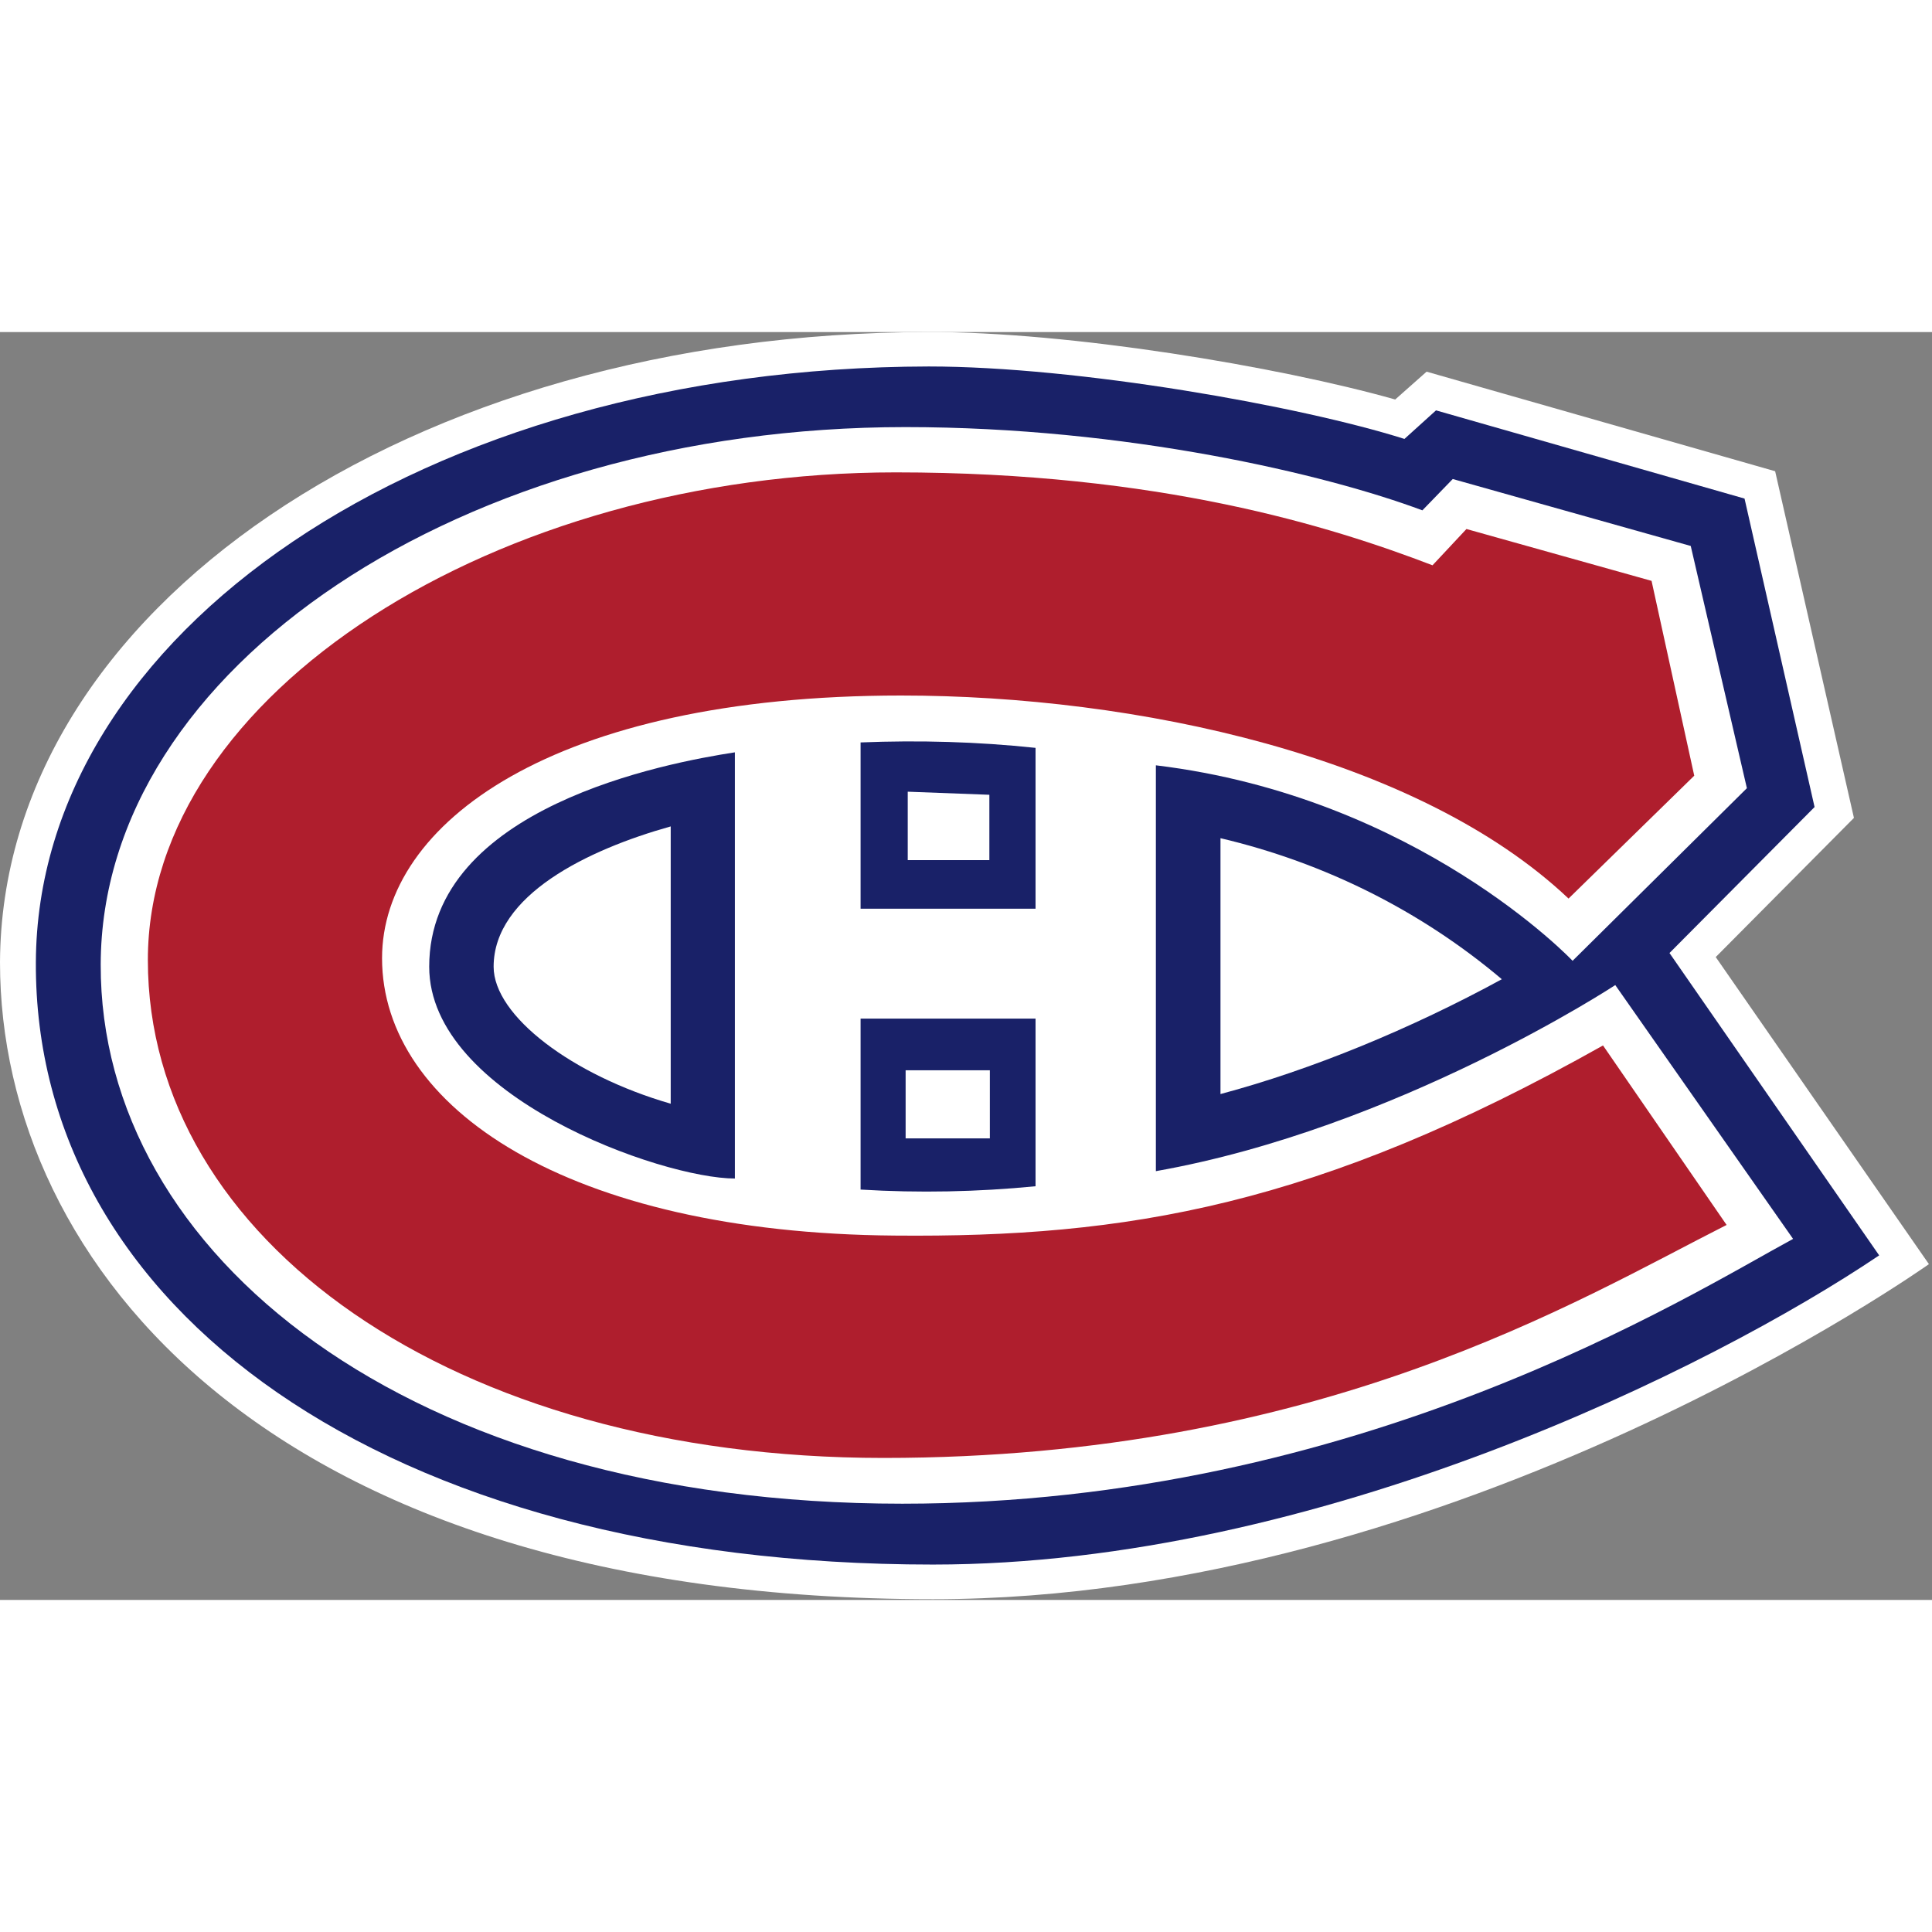 <?xml version="1.0" encoding="UTF-8"?>
<svg xmlns="http://www.w3.org/2000/svg" xmlns:xlink="http://www.w3.org/1999/xlink" width="32px" height="32px" viewBox="0 0 32 21" version="1.1">
<rect x="0" y="0" width="32" height="21" fill="#808080" stroke="none"/>
<g id="surface1">
<path style=" stroke:none;fill-rule:nonzero;fill:rgb(100%,100%,100%);fill-opacity:1;" d="M 28.418 10.352 L 30.707 8.047 L 29.402 2.305 L 23.629 0.656 L 23.109 1.117 C 21.176 0.57 17.695 -0.008 15.375 0 C 6.777 0.012 0.027 4.598 0 10.438 C 0 15.434 4.492 20.988 15.453 20.988 C 24.141 20.988 31.949 15.438 31.949 15.438 Z M 28.418 10.352 "/>
<path style=" stroke:none;fill-rule:nonzero;fill:rgb(9.804%,12.941%,40.784%);fill-opacity:1;" d="M 27.652 10.285 L 30.055 7.867 L 28.895 2.758 L 23.785 1.297 L 23.262 1.77 C 21.535 1.223 17.852 0.57 15.383 0.57 C 6.992 0.586 0.617 5 0.594 10.438 C 0.566 16.148 6.34 20.414 15.453 20.414 C 21.832 20.414 28.367 17.152 31.125 15.293 Z M 27.652 10.285 "/>
<path style=" stroke:none;fill-rule:nonzero;fill:rgb(100%,100%,100%);fill-opacity:1;" d="M 12.172 6.961 L 12.172 14.02 C 10.961 14.02 7.109 12.656 7.109 10.512 C 7.109 7.867 11.051 7.133 12.172 6.961 Z M 17.152 11.371 L 17.152 14.148 C 16.191 14.242 15.219 14.262 14.254 14.203 L 14.254 11.371 Z M 14.254 9.551 L 14.254 6.797 C 15.223 6.758 16.191 6.785 17.152 6.887 L 17.152 9.551 Z M 26.754 10.816 C 26.754 10.816 23.141 13.191 19.145 13.898 L 19.145 7.176 C 23.48 7.699 26.047 10.414 26.047 10.414 L 28.934 7.555 L 28.004 3.543 L 24.062 2.434 L 23.559 2.953 C 21.961 2.355 18.656 1.574 14.996 1.574 C 7.668 1.574 1.676 5.562 1.668 10.477 C 1.656 15.266 6.742 19.406 14.945 19.406 C 22.516 19.406 27.988 15.945 29.699 15.02 Z M 26.754 10.816 "/>
<path style=" stroke:none;fill-rule:nonzero;fill:rgb(100%,100%,100%);fill-opacity:1;" d="M 15 12.227 L 16.395 12.227 L 16.395 13.355 L 15 13.355 Z M 15.035 8.746 L 16.387 8.746 L 16.387 7.664 L 15.035 7.613 Z M 24.875 10.719 C 23.539 9.59 21.941 8.789 20.215 8.383 L 20.215 12.621 C 21.723 12.219 23.371 11.539 24.875 10.719 Z M 11.109 12.781 L 11.109 8.188 C 9.73 8.574 8.176 9.328 8.176 10.512 C 8.176 11.328 9.484 12.312 11.109 12.781 Z M 11.109 12.781 "/>
<path style=" stroke:none;fill-rule:nonzero;fill:rgb(68.627%,11.765%,17.647%);fill-opacity:1;" d="M 26.551 11.816 C 21.812 14.48 18.656 15 14.816 14.965 C 9.41 14.922 6.328 12.844 6.328 10.371 C 6.328 8.145 9.152 6.02 14.926 6.02 C 18.805 6.02 23.48 7.02 25.98 9.383 L 28.062 7.348 L 27.355 4.121 L 24.289 3.262 L 23.727 3.863 C 22.047 3.219 19.203 2.324 14.836 2.324 C 8.234 2.324 2.449 5.984 2.449 10.402 C 2.449 15.023 7.488 18.648 14.633 18.648 C 21.891 18.648 26.145 16.027 28.598 14.789 Z M 26.551 11.816 "/>
</g>
</svg>
